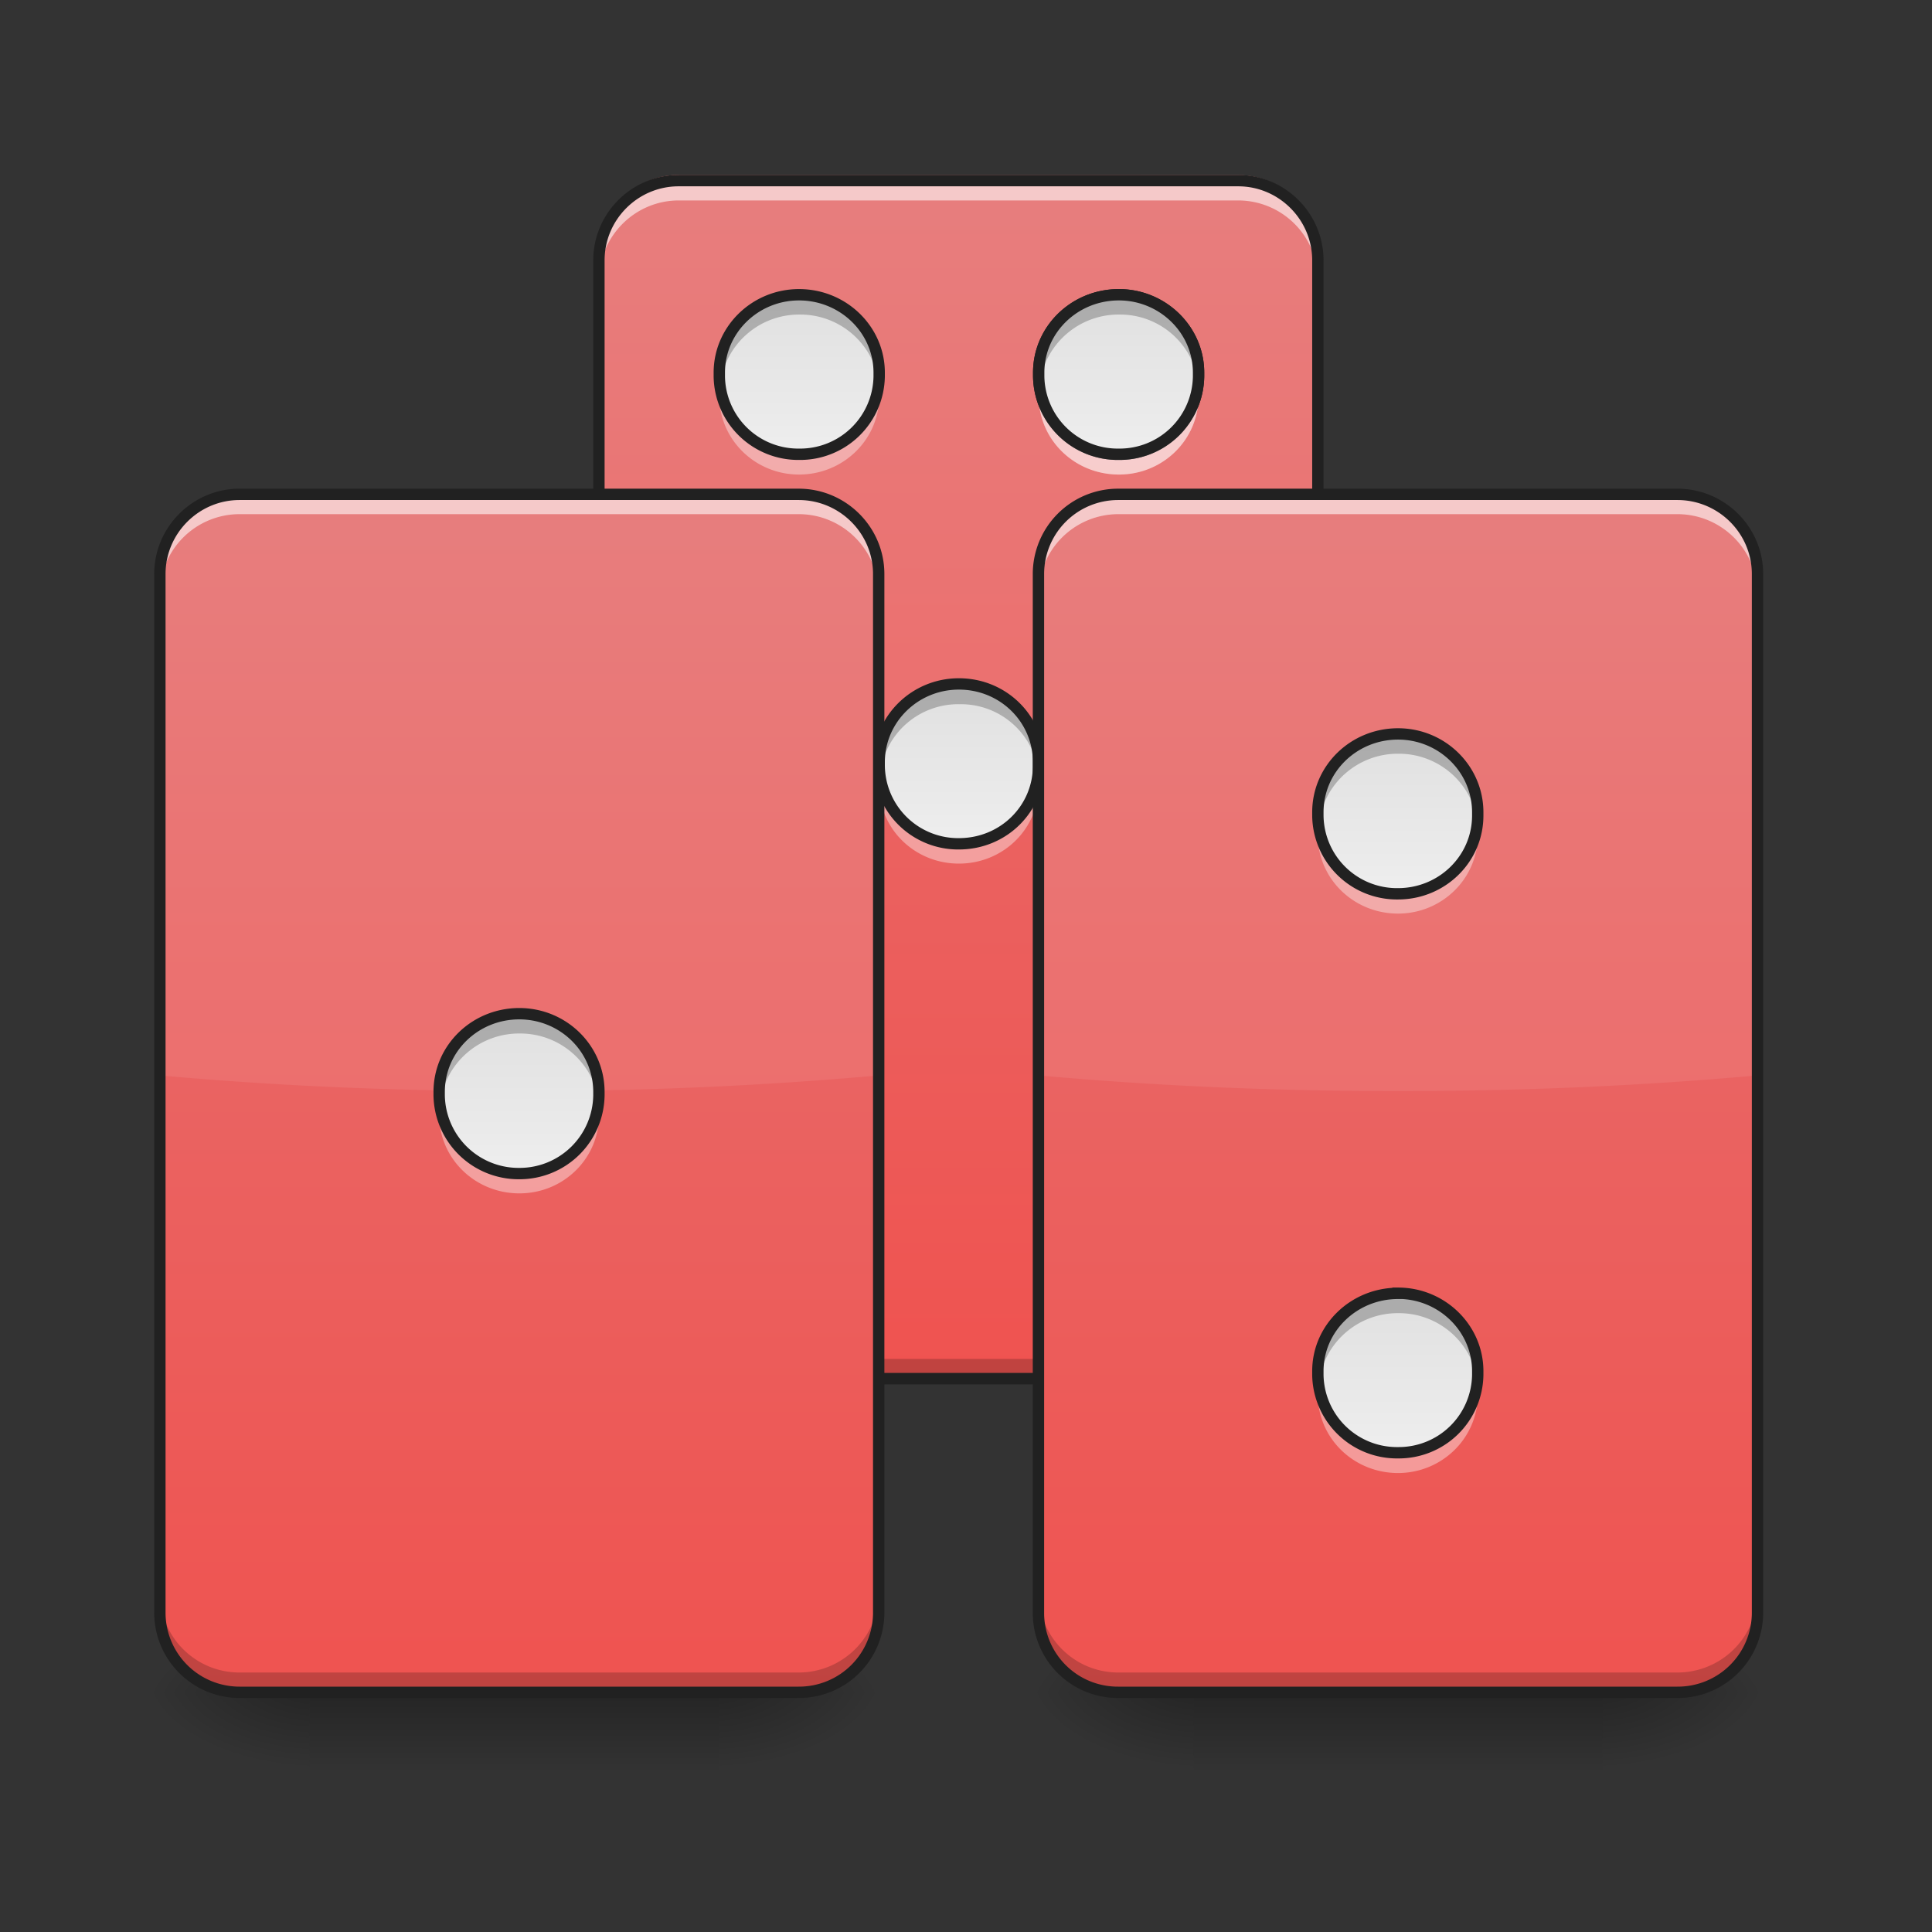 <svg height="16pt" viewBox="0 0 16 16" width="16pt" xmlns="http://www.w3.org/2000/svg" xmlns:xlink="http://www.w3.org/1999/xlink"><rect x="0" y="0" width="16" height="16" fill="#333333" stroke="none"/><linearGradient id="a"><stop offset="0" stop-opacity=".275"/><stop offset="1" stop-opacity="0"/></linearGradient><linearGradient id="b" gradientUnits="userSpaceOnUse" x1="4.713" x2="4.713" xlink:href="#a" y1="14.017" y2="14.678"/><linearGradient id="c"><stop offset="0" stop-opacity=".314"/><stop offset=".222" stop-opacity=".275"/><stop offset="1" stop-opacity="0"/></linearGradient><radialGradient id="d" cx="450.909" cy="189.579" gradientTransform="matrix(0 -.039 -.07 0 19.12 31.798)" gradientUnits="userSpaceOnUse" r="21.167" xlink:href="#c"/><radialGradient id="e" cx="450.909" cy="189.579" gradientTransform="matrix(0 .039 .07 0 -10.602 -3.764)" gradientUnits="userSpaceOnUse" r="21.167" xlink:href="#c"/><radialGradient id="f" cx="450.909" cy="189.579" gradientTransform="matrix(0 -.039 .07 0 -10.602 31.798)" gradientUnits="userSpaceOnUse" r="21.167" xlink:href="#c"/><radialGradient id="g" cx="450.909" cy="189.579" gradientTransform="matrix(0 .039 -.07 0 19.12 -3.764)" gradientUnits="userSpaceOnUse" r="21.167" xlink:href="#c"/><linearGradient id="h"><stop offset="0" stop-color="#ef5350"/><stop offset="1" stop-color="#e57373"/></linearGradient><linearGradient id="i" gradientUnits="userSpaceOnUse" x1="7.938" x2="7.938" xlink:href="#h" y1="11.371" y2="1.449"/><linearGradient id="j"><stop offset="0" stop-color="#e0e0e0"/><stop offset="1" stop-color="#eee"/></linearGradient><linearGradient id="k" gradientUnits="userSpaceOnUse" x1="7.941" x2="7.941" xlink:href="#j" y1="5.664" y2="6.987"/><linearGradient id="l" gradientUnits="userSpaceOnUse" x1="4.299" x2="4.299" xlink:href="#h" y1="14.017" y2="4.095"/><linearGradient id="m" gradientUnits="userSpaceOnUse" x1="12.03" x2="12.03" xlink:href="#a" y1="14.017" y2="14.678"/><radialGradient id="n" cx="450.909" cy="189.579" gradientTransform="matrix(0 -.039 -.07 0 26.437 31.798)" gradientUnits="userSpaceOnUse" r="21.167" xlink:href="#c"/><radialGradient id="o" cx="450.909" cy="189.579" gradientTransform="matrix(0 .039 .07 0 -3.284 -3.764)" gradientUnits="userSpaceOnUse" r="21.167" xlink:href="#c"/><radialGradient id="p" cx="450.909" cy="189.579" gradientTransform="matrix(0 -.039 .07 0 -3.284 31.798)" gradientUnits="userSpaceOnUse" r="21.167" xlink:href="#c"/><radialGradient id="q" cx="450.909" cy="189.579" gradientTransform="matrix(0 .039 -.07 0 26.437 -3.764)" gradientUnits="userSpaceOnUse" r="21.167" xlink:href="#c"/><linearGradient id="r" gradientUnits="userSpaceOnUse" x1="11.906" x2="11.906" xlink:href="#h" y1="14.017" y2="4.095"/><linearGradient id="s" gradientUnits="userSpaceOnUse" x1="11.576" x2="11.576" xlink:href="#j" y1="6.078" y2="7.401"/><linearGradient id="t" gradientUnits="userSpaceOnUse" x1="11.576" x2="11.576" xlink:href="#j" y1="10.709" y2="12.032"/><linearGradient id="u" gradientUnits="userSpaceOnUse" x1="4.299" x2="4.299" xlink:href="#j" y1="8.394" y2="9.717"/><linearGradient id="v" gradientUnits="userSpaceOnUse" x1="9.264" x2="9.264" y1="2.44" y2="3.763"><stop offset="0" stop-color="#4caf50"/><stop offset="1" stop-color="#66bb6a"/></linearGradient><linearGradient id="w" gradientUnits="userSpaceOnUse" x1="9.264" x2="9.264" xlink:href="#j" y1="2.44" y2="3.763"/><linearGradient id="x" gradientUnits="userSpaceOnUse" x1="6.618" x2="6.618" xlink:href="#j" y1="2.44" y2="3.763"/><path d="m2.563 14.016h3.39v.664h-3.39zm0 0" fill="url(#b)"/><path d="m5.953 14.016h1.324v-.66h-1.324zm0 0" fill="url(#d)"/><path d="m2.563 14.016h-1.32v.664h1.32zm0 0" fill="url(#e)"/><path d="m2.563 14.016h-1.32v-.66h1.32zm0 0" fill="url(#f)"/><path d="m5.953 14.016h1.324v.664h-1.324zm0 0" fill="url(#g)"/><path d="m5.621 1.45h4.633c.363 0 .66.296.66.66v8.6c0 .364-.297.661-.66.661h-4.634a.662.662 0 0 1 -.66-.66v-8.602c0-.363.297-.66.66-.66zm0 0" fill="url(#i)"/><path d="m5.621 1.45a.66.66 0 0 0 -.66.66v4.148c.945.086 1.941.133 2.976.133 1.036 0 2.036-.047 2.977-.133v-4.149a.657.657 0 0 0 -.66-.66zm0 0" fill="#fff" fill-opacity=".078"/><path d="m5.621 11.418a.66.66 0 0 1 -.66-.66v-.164c0 .363.297.66.66.66h4.633a.66.66 0 0 0 .66-.66v.164c0 .367-.293.66-.66.66zm0 0" fill-opacity=".196"/><path d="m5.621 1.496a.662.662 0 0 0 -.66.66v.168c0-.367.297-.664.66-.664h4.633a.66.66 0 0 1 .66.664v-.168a.66.66 0 0 0 -.66-.66zm0 0" fill="#fff" fill-opacity=".588"/><path d="m5.621 1.496h4.633c.363 0 .66.297.66.66v8.602a.66.66 0 0 1 -.66.66h-4.634a.66.66 0 0 1 -.66-.66v-8.602c0-.363.297-.66.66-.66zm0 0" fill="none" stroke="#212121" stroke-linecap="round" stroke-width=".094"/><path d="m7.941 5.664c.368 0 .66.29.66.649v.027c0 .36-.292.648-.66.648a.654.654 0 0 1 -.66-.648v-.027c0-.36.297-.649.66-.649zm0 0" fill="url(#k)"/><path d="m7.285 6.41c-.004.024-.004.043-.004.067v.03c0 .356.293.645.66.645.368 0 .66-.289.66-.644v-.031-.067a.658.658 0 0 1 -.66.578.654.654 0 0 1 -.656-.578zm0 0" fill="#fff" fill-opacity=".392"/><path d="m7.29 6.41c-.005-.023-.005-.047-.005-.07v-.027c0-.36.293-.649.66-.649s.66.29.66.649v.027c0 .023 0 .047-.003.07a.648.648 0 0 0 -.657-.578.65.65 0 0 0 -.656.578zm0 0" fill-opacity=".235"/><path d="m7.941 5.664c.368 0 .66.29.66.649v.027c0 .36-.292.648-.66.648a.654.654 0 0 1 -.66-.648v-.027c0-.36.297-.649.66-.649zm0 0" fill="none" stroke="#212121" stroke-linecap="round" stroke-width=".094"/><path d="m1.984 4.094h4.63c.366 0 .663.297.663.66v8.601a.66.66 0 0 1 -.664.66h-4.629a.66.66 0 0 1 -.66-.66v-8.601c0-.363.297-.66.66-.66zm0 0" fill="url(#l)"/><path d="m1.984 4.094a.66.66 0 0 0 -.66.66v4.152c.942.086 1.942.13 2.977.13s2.031-.044 2.976-.13v-4.152a.663.663 0 0 0 -.664-.66zm0 0" fill="#fff" fill-opacity=".078"/><path d="m9.883 14.016h3.39v.664h-3.39zm0 0" fill="url(#m)"/><path d="m13.273 14.016h1.32v-.66h-1.32zm0 0" fill="url(#n)"/><path d="m9.883 14.016h-1.324v.664h1.324zm0 0" fill="url(#o)"/><path d="m9.883 14.016h-1.324v-.66h1.324zm0 0" fill="url(#p)"/><path d="m13.273 14.016h1.32v.664h-1.32zm0 0" fill="url(#q)"/><path d="m9.262 4.094h4.629c.367 0 .664.297.664.66v8.601a.66.66 0 0 1 -.664.66h-4.631a.657.657 0 0 1 -.66-.66v-8.601a.66.66 0 0 1 .66-.66zm0 0" fill="url(#r)"/><path d="m9.262 4.094a.66.66 0 0 0 -.66.66v4.152c.941.086 1.941.13 2.976.13 1.031 0 2.031-.044 2.977-.13v-4.152a.663.663 0 0 0 -.664-.66zm0 0" fill="#fff" fill-opacity=".078"/><path d="m1.984 14.016a.657.657 0 0 1 -.66-.66v-.165c0 .364.293.66.66.66h4.63a.663.663 0 0 0 .663-.66v.164a.66.66 0 0 1 -.664.66zm0 0" fill-opacity=".196"/><path d="m1.984 4.094a.66.66 0 0 0 -.66.66v.168a.66.66 0 0 1 .66-.664h4.63c.366 0 .663.297.663.664v-.168a.663.663 0 0 0 -.664-.66zm0 0" fill="#fff" fill-opacity=".588"/><path d="m1.984 4.094h4.63c.366 0 .663.297.663.66v8.601a.66.66 0 0 1 -.664.66h-4.629a.66.66 0 0 1 -.66-.66v-8.601c0-.363.297-.66.66-.66zm0 0" fill="none" stroke="#212121" stroke-linecap="round" stroke-width=".094"/><path d="m9.262 14.016a.657.657 0 0 1 -.66-.66v-.165c0 .364.293.66.66.66h4.629a.663.663 0 0 0 .664-.66v.164a.66.66 0 0 1 -.664.66zm0 0" fill-opacity=".196"/><path d="m9.262 4.094a.66.66 0 0 0 -.66.66v.168a.66.66 0 0 1 .66-.664h4.629c.367 0 .664.297.664.664v-.168a.663.663 0 0 0 -.664-.66zm0 0" fill="#fff" fill-opacity=".588"/><path d="m9.262 4.094h4.629c.367 0 .664.297.664.66v8.601a.66.66 0 0 1 -.664.66h-4.631a.657.657 0 0 1 -.66-.66v-8.601a.66.66 0 0 1 .66-.66zm0 0" fill="none" stroke="#212121" stroke-linecap="round" stroke-width=".094"/><path d="m11.578 6.078c.363 0 .66.29.66.649v.027c0 .36-.297.648-.66.648a.655.655 0 0 1 -.664-.648v-.027c0-.36.297-.649.664-.649zm0 0" fill="url(#s)"/><path d="m10.918 6.824c0 .02-.004.043-.004.067v.027c0 .36.297.648.664.648.363 0 .66-.289.66-.648v-.027c0-.024 0-.047-.004-.067a.657.657 0 0 1 -.656.578.658.658 0 0 1 -.66-.578zm0 0" fill="#fff" fill-opacity=".392"/><path d="m10.922 6.824c0-.023-.004-.047-.004-.07v-.027c0-.36.297-.649.664-.649.363 0 .66.29.66.649v.027c0 .023 0 .047-.004.07a.657.657 0 0 0 -.656-.582.658.658 0 0 0 -.66.582zm0 0" fill-opacity=".235"/><path d="m11.578 6.078c.363 0 .66.29.66.649v.027c0 .36-.297.648-.66.648a.655.655 0 0 1 -.664-.648v-.027c0-.36.297-.649.664-.649zm0 0" fill="none" stroke="#212121" stroke-linecap="round" stroke-width=".094"/><path d="m11.578 10.71c.363 0 .66.29.66.645v.032a.654.654 0 0 1 -.66.644.655.655 0 0 1 -.664-.644v-.032c0-.355.297-.644.664-.644zm0 0" fill="url(#t)"/><path d="m10.918 11.453c0 .024-.004.047-.004.07v.028c0 .36.297.648.664.648.363 0 .66-.289.66-.648v-.028c0-.023 0-.046-.004-.07a.653.653 0 0 1 -.656.578.655.655 0 0 1 -.66-.578zm0 0" fill="#fff" fill-opacity=".392"/><path d="m10.922 11.453c0-.023-.004-.043-.004-.066v-.032c0-.359.297-.644.664-.644.363 0 .66.285.66.644v.032c0 .023 0 .043-.004.066a.657.657 0 0 0 -.656-.578.658.658 0 0 0 -.66.578zm0 0" fill-opacity=".235"/><path d="m11.578 10.71c.363 0 .66.29.66.645v.032a.654.654 0 0 1 -.66.644.655.655 0 0 1 -.664-.644v-.032c0-.355.297-.644.664-.644zm0 0" fill="none" stroke="#212121" stroke-linecap="round" stroke-width=".094"/><path d="m4.3 8.395c.364 0 .66.289.66.648v.027a.657.657 0 0 1 -.66.649.658.658 0 0 1 -.663-.649v-.027c0-.36.297-.648.664-.648zm0 0" fill="url(#u)"/><path d="m3.64 9.137-.003.07v.027c0 .36.297.649.664.649s.66-.29.66-.649v-.027c0-.023 0-.047-.004-.07a.654.654 0 0 1 -.656.582.658.658 0 0 1 -.66-.582zm0 0" fill="#fff" fill-opacity=".392"/><path d="m3.645 9.137c0-.02-.004-.043-.004-.067v-.027c0-.36.296-.648.664-.648.367 0 .66.289.66.648v.027c0 .024 0 .047-.004.067a.657.657 0 0 0 -.656-.578.658.658 0 0 0 -.66.578zm0 0" fill-opacity=".235"/><path d="m4.3 8.395c.364 0 .66.289.66.648v.027a.657.657 0 0 1 -.66.649.658.658 0 0 1 -.663-.649v-.027c0-.36.297-.648.664-.648zm0 0" fill="none" stroke="#212121" stroke-linecap="round" stroke-width=".094"/><path d="m9.266 2.441c.363 0 .66.29.66.645v.031a.654.654 0 0 1 -.66.645.655.655 0 0 1 -.664-.645v-.031c0-.356.296-.645.664-.645zm0 0" fill="url(#v)"/><path d="m8.605 3.184c0 .023-.003.046-.003.07v.027c0 .36.296.649.664.649.367 0 .66-.29.66-.649v-.027c0-.024 0-.047-.004-.07a.65.65 0 0 1 -.656.578.655.655 0 0 1 -.66-.578zm0 0" fill="#fff" fill-opacity=".392"/><path d="m8.61 3.184c0-.024-.005-.043-.005-.067v-.031c0-.356.297-.645.665-.645.367 0 .66.29.66.645v.031c0 .024 0 .043-.004.067a.654.654 0 0 0 -.656-.579.658.658 0 0 0 -.66.579zm0 0" fill-opacity=".235"/><path d="m9.266 2.441c.363 0 .66.29.66.645v.031a.654.654 0 0 1 -.66.645.655.655 0 0 1 -.664-.645v-.031c0-.356.296-.645.664-.645zm0 0" fill="none" stroke="#212121" stroke-linecap="round" stroke-width=".094"/><path d="m9.266 2.441c.363 0 .66.29.66.645v.031a.654.654 0 0 1 -.66.645.655.655 0 0 1 -.664-.645v-.031c0-.356.296-.645.664-.645zm0 0" fill="url(#w)"/><path d="m8.605 3.184c0 .023-.003.046-.003.07v.027c0 .36.296.649.664.649.367 0 .66-.29.66-.649v-.027c0-.024 0-.047-.004-.07a.65.65 0 0 1 -.656.578.655.655 0 0 1 -.66-.578zm0 0" fill="#fff" fill-opacity=".392"/><path d="m8.61 3.184c0-.024-.005-.043-.005-.067v-.031c0-.356.297-.645.665-.645.367 0 .66.29.66.645v.031c0 .024 0 .043-.004.067a.654.654 0 0 0 -.656-.579.658.658 0 0 0 -.66.579zm0 0" fill-opacity=".235"/><path d="m9.266 2.441c.363 0 .66.29.66.645v.031a.654.654 0 0 1 -.66.645.655.655 0 0 1 -.664-.645v-.031c0-.356.296-.645.664-.645zm0 0" fill="none" stroke="#212121" stroke-linecap="round" stroke-width=".094"/><path d="m6.617 2.441c.367 0 .664.29.664.645v.031a.655.655 0 0 1 -.664.645.654.654 0 0 1 -.66-.645v-.031c0-.356.297-.645.66-.645zm0 0" fill="url(#x)"/><path d="m5.96 3.184c-.003.023-.003.046-.003.07v.027c0 .36.297.649.66.649.367 0 .664-.29.664-.649v-.027c0-.024-.004-.047-.004-.07a.655.655 0 0 1 -.66.578.653.653 0 0 1 -.656-.578zm0 0" fill="#fff" fill-opacity=".392"/><path d="m5.965 3.184c-.004-.024-.004-.043-.004-.067v-.031c0-.356.297-.645.66-.645.367 0 .664.29.664.645v.031c0 .024-.004.043-.004.067a.658.658 0 0 0 -.66-.579.657.657 0 0 0 -.656.579zm0 0" fill-opacity=".235"/><path d="m6.617 2.441c.367 0 .664.29.664.645v.031a.655.655 0 0 1 -.664.645.654.654 0 0 1 -.66-.645v-.031c0-.356.297-.645.66-.645zm0 0" fill="none" stroke="#212121" stroke-linecap="round" stroke-width=".094"/></svg>